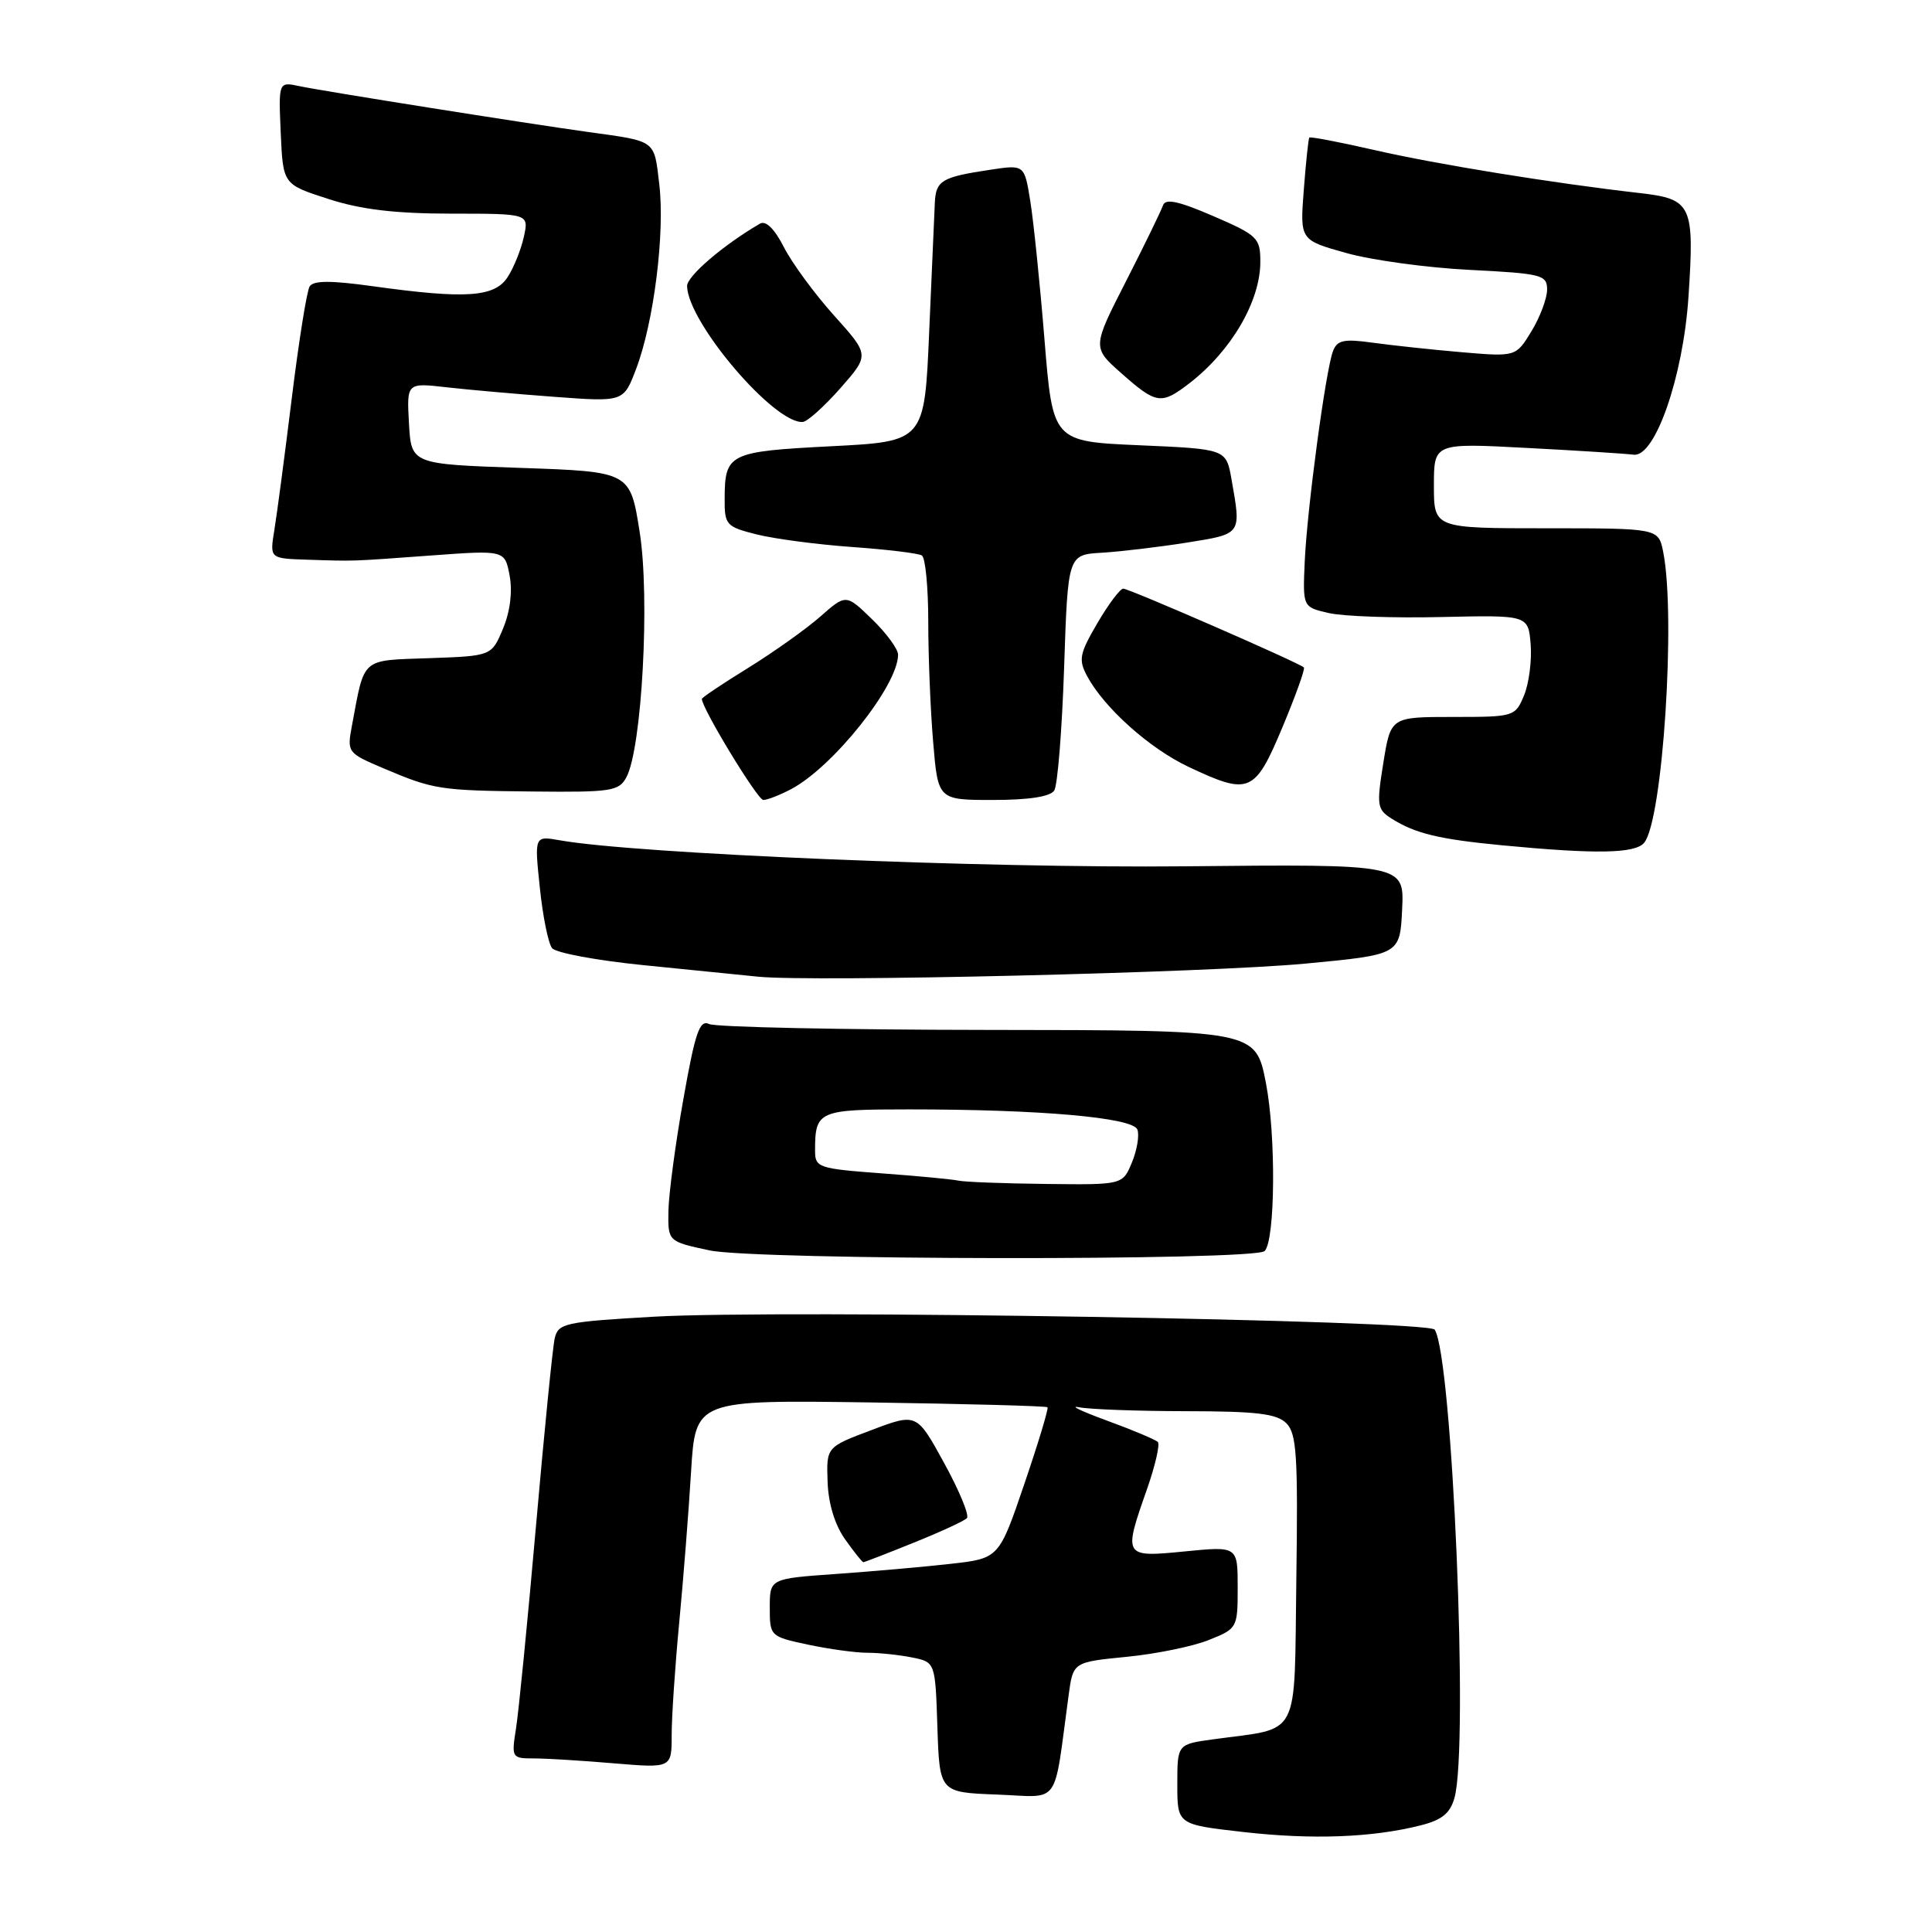 <?xml version="1.0" encoding="UTF-8" standalone="no"?>
<!DOCTYPE svg PUBLIC "-//W3C//DTD SVG 1.1//EN" "http://www.w3.org/Graphics/SVG/1.1/DTD/svg11.dtd" >
<svg xmlns="http://www.w3.org/2000/svg" xmlns:xlink="http://www.w3.org/1999/xlink" version="1.1" viewBox="0 0 256 256">
 <g >
 <path fill="currentColor"
d=" M 188.24 241.87 C 191.07 241.16 192.16 240.27 192.73 238.21 C 194.63 231.33 192.45 179.93 190.11 176.19 C 189.31 174.92 103.47 173.50 86.64 174.47 C 74.80 175.15 73.96 175.34 73.50 177.35 C 73.23 178.53 72.11 189.76 71.01 202.31 C 69.91 214.85 68.72 226.89 68.37 229.06 C 67.76 232.91 67.82 233.00 70.72 233.00 C 72.36 233.00 77.14 233.29 81.35 233.65 C 89.00 234.29 89.00 234.29 89.00 229.90 C 89.00 227.48 89.45 220.78 90.00 215.00 C 90.55 209.22 91.26 200.22 91.57 195.00 C 92.15 185.50 92.15 185.50 115.32 185.83 C 128.07 186.02 138.63 186.30 138.80 186.47 C 138.96 186.63 137.58 191.21 135.73 196.63 C 132.37 206.50 132.37 206.50 125.93 207.22 C 122.39 207.62 115.56 208.22 110.75 208.56 C 102.00 209.18 102.00 209.18 102.00 213.01 C 102.00 216.80 102.05 216.85 107.05 217.92 C 109.83 218.51 113.37 219.00 114.92 219.00 C 116.48 219.00 119.14 219.28 120.84 219.62 C 123.93 220.24 123.93 220.24 124.21 228.87 C 124.50 237.50 124.50 237.50 132.13 237.79 C 140.66 238.11 139.55 239.65 141.60 224.62 C 142.19 220.24 142.19 220.24 149.27 219.54 C 153.16 219.16 158.07 218.16 160.17 217.31 C 163.95 215.80 164.00 215.72 164.00 210.33 C 164.00 204.88 164.00 204.88 157.00 205.57 C 148.85 206.37 148.82 206.32 151.99 197.30 C 153.08 194.19 153.72 191.38 153.42 191.07 C 153.11 190.76 150.08 189.48 146.68 188.24 C 143.28 186.99 141.62 186.20 143.00 186.47 C 144.38 186.75 150.76 186.98 157.18 186.99 C 166.52 187.00 169.18 187.32 170.45 188.59 C 171.82 189.96 172.00 192.90 171.77 209.28 C 171.47 230.80 172.48 228.85 160.75 230.47 C 156.00 231.12 156.00 231.12 156.00 236.44 C 156.00 241.76 156.00 241.76 164.75 242.75 C 173.86 243.79 181.86 243.49 188.24 241.87 Z  M 121.08 204.41 C 124.61 202.99 127.78 201.53 128.12 201.16 C 128.47 200.80 127.11 197.51 125.11 193.87 C 121.47 187.23 121.47 187.23 115.48 189.49 C 109.50 191.74 109.50 191.74 109.66 196.34 C 109.76 199.24 110.62 202.06 111.98 203.97 C 113.16 205.64 114.25 207.00 114.40 207.00 C 114.54 207.00 117.55 205.84 121.08 204.41 Z  M 167.57 165.77 C 168.98 164.35 169.09 150.43 167.74 143.50 C 166.38 136.50 166.38 136.50 130.94 136.47 C 111.45 136.45 94.81 136.10 93.97 135.69 C 92.70 135.08 92.12 136.77 90.55 145.64 C 89.50 151.51 88.62 158.16 88.57 160.41 C 88.50 164.50 88.50 164.50 94.00 165.68 C 100.07 166.99 166.27 167.07 167.57 165.77 Z  M 173.00 127.68 C 185.50 126.50 185.50 126.50 185.79 120.50 C 186.08 114.50 186.08 114.50 157.00 114.79 C 130.56 115.06 84.15 113.13 74.16 111.34 C 70.81 110.75 70.81 110.75 71.53 117.62 C 71.92 121.41 72.65 125.01 73.15 125.63 C 73.64 126.26 79.10 127.27 85.28 127.89 C 91.45 128.51 98.30 129.20 100.50 129.42 C 107.79 130.14 160.29 128.89 173.00 127.68 Z  M 217.86 111.67 C 220.32 108.71 222.08 81.67 220.38 73.12 C 219.75 70.00 219.75 70.00 204.88 70.00 C 190.00 70.00 190.00 70.00 190.00 64.35 C 190.00 58.70 190.00 58.70 202.25 59.35 C 208.99 59.70 215.38 60.11 216.47 60.25 C 219.31 60.61 223.03 49.91 223.73 39.35 C 224.54 27.13 224.18 26.37 217.26 25.58 C 205.70 24.26 190.30 21.76 182.11 19.88 C 177.49 18.82 173.61 18.08 173.49 18.23 C 173.37 18.38 173.04 21.49 172.76 25.15 C 172.25 31.81 172.25 31.81 178.37 33.52 C 181.73 34.47 189.10 35.48 194.74 35.76 C 204.34 36.25 205.00 36.42 205.00 38.39 C 204.99 39.55 204.06 42.03 202.93 43.89 C 200.86 47.28 200.86 47.28 193.68 46.67 C 189.73 46.33 184.43 45.76 181.90 45.41 C 178.08 44.88 177.19 45.06 176.63 46.52 C 175.66 49.05 173.19 67.46 172.88 74.47 C 172.62 80.44 172.62 80.44 176.06 81.23 C 177.95 81.67 184.68 81.91 191.00 81.76 C 202.50 81.50 202.50 81.50 202.82 85.38 C 202.99 87.51 202.60 90.55 201.95 92.13 C 200.77 94.96 200.65 95.00 192.52 95.00 C 184.28 95.00 184.28 95.00 183.30 101.08 C 182.39 106.73 182.47 107.26 184.41 108.48 C 187.54 110.45 190.66 111.20 198.97 112.00 C 211.50 113.20 216.66 113.11 217.86 111.67 Z  M 104.80 104.58 C 110.38 101.65 119.00 90.82 119.00 86.75 C 119.00 86.00 117.45 83.89 115.55 82.05 C 112.10 78.70 112.10 78.70 108.67 81.72 C 106.78 83.38 102.48 86.43 99.12 88.51 C 95.75 90.59 93.00 92.43 93.00 92.61 C 93.00 93.86 100.38 106.00 101.14 106.00 C 101.67 106.00 103.31 105.36 104.80 104.58 Z  M 139.69 104.75 C 140.14 104.06 140.72 96.75 141.00 88.50 C 141.50 73.50 141.50 73.50 146.00 73.24 C 148.47 73.09 153.54 72.49 157.25 71.90 C 164.60 70.72 164.48 70.89 163.18 63.50 C 162.47 59.50 162.47 59.50 150.99 59.00 C 139.50 58.50 139.50 58.50 138.40 45.00 C 137.80 37.58 136.95 29.32 136.52 26.66 C 135.74 21.81 135.74 21.81 131.24 22.49 C 124.78 23.46 124.01 23.91 123.87 26.86 C 123.81 28.31 123.47 36.02 123.12 44.00 C 122.50 58.50 122.50 58.50 110.13 59.13 C 96.55 59.83 96.04 60.08 96.02 66.12 C 96.00 69.55 96.23 69.80 100.25 70.81 C 102.59 71.40 108.28 72.15 112.90 72.48 C 117.53 72.81 121.69 73.31 122.15 73.60 C 122.62 73.88 123.00 77.85 123.00 82.41 C 123.00 86.97 123.29 94.14 123.65 98.35 C 124.29 106.00 124.29 106.00 131.59 106.00 C 136.32 106.00 139.17 105.56 139.69 104.75 Z  M 83.00 102.99 C 85.06 99.15 86.14 79.19 84.76 70.50 C 83.50 62.50 83.50 62.50 69.00 62.00 C 54.50 61.50 54.50 61.50 54.19 56.11 C 53.89 50.71 53.89 50.71 59.19 51.32 C 62.11 51.65 68.58 52.22 73.56 52.59 C 82.63 53.26 82.63 53.26 84.29 48.88 C 86.64 42.70 88.12 30.88 87.36 24.44 C 86.66 18.48 87.03 18.75 78.00 17.50 C 69.90 16.38 42.57 12.04 39.70 11.42 C 36.90 10.82 36.90 10.82 37.20 17.62 C 37.50 24.43 37.50 24.43 43.50 26.36 C 47.84 27.77 52.35 28.30 59.80 28.31 C 70.09 28.31 70.09 28.31 69.41 31.39 C 69.04 33.08 68.07 35.49 67.25 36.74 C 65.52 39.38 61.71 39.64 49.43 37.93 C 43.83 37.15 41.52 37.16 41.03 37.95 C 40.65 38.56 39.59 45.23 38.66 52.78 C 37.73 60.33 36.69 68.19 36.35 70.25 C 35.74 74.00 35.74 74.00 40.62 74.16 C 47.16 74.37 46.25 74.40 57.19 73.60 C 66.89 72.89 66.89 72.89 67.53 76.28 C 67.92 78.41 67.60 81.03 66.65 83.30 C 65.14 86.92 65.14 86.92 56.89 87.21 C 47.75 87.53 48.34 87.02 46.64 96.12 C 45.97 99.68 46.03 99.77 50.73 101.77 C 57.48 104.64 58.22 104.75 70.71 104.88 C 80.98 104.99 82.02 104.83 83.00 102.99 Z  M 169.92 96.39 C 171.67 92.20 172.96 88.63 172.77 88.44 C 172.17 87.83 149.62 78.00 148.84 78.00 C 148.42 78.00 146.88 80.05 145.41 82.57 C 143.04 86.61 142.88 87.41 144.04 89.57 C 146.30 93.79 152.31 99.17 157.50 101.62 C 165.54 105.41 166.26 105.11 169.92 96.39 Z  M 111.36 51.43 C 115.22 47.04 115.22 47.04 110.53 41.82 C 107.95 38.95 104.96 34.88 103.88 32.77 C 102.64 30.33 101.48 29.19 100.71 29.63 C 95.84 32.46 91.01 36.60 91.04 37.92 C 91.17 42.78 102.64 56.22 106.38 55.91 C 107.00 55.85 109.24 53.84 111.36 51.43 Z  M 157.62 50.77 C 163.15 46.50 167.00 39.91 167.00 34.70 C 167.00 31.52 166.65 31.18 160.76 28.63 C 156.12 26.63 154.41 26.27 154.10 27.22 C 153.86 27.92 151.66 32.45 149.20 37.27 C 144.72 46.04 144.72 46.04 148.61 49.48 C 153.24 53.57 153.87 53.66 157.62 50.77 Z  M 127.00 156.44 C 126.17 156.26 121.56 155.82 116.75 155.47 C 108.44 154.85 108.00 154.70 108.00 152.49 C 108.00 147.18 108.41 147.00 120.45 147.00 C 137.86 147.00 150.09 148.08 150.71 149.67 C 150.99 150.42 150.67 152.38 149.99 154.02 C 148.76 157.00 148.76 157.00 138.63 156.88 C 133.06 156.82 127.83 156.62 127.00 156.44 Z "/>
</g>
</svg>